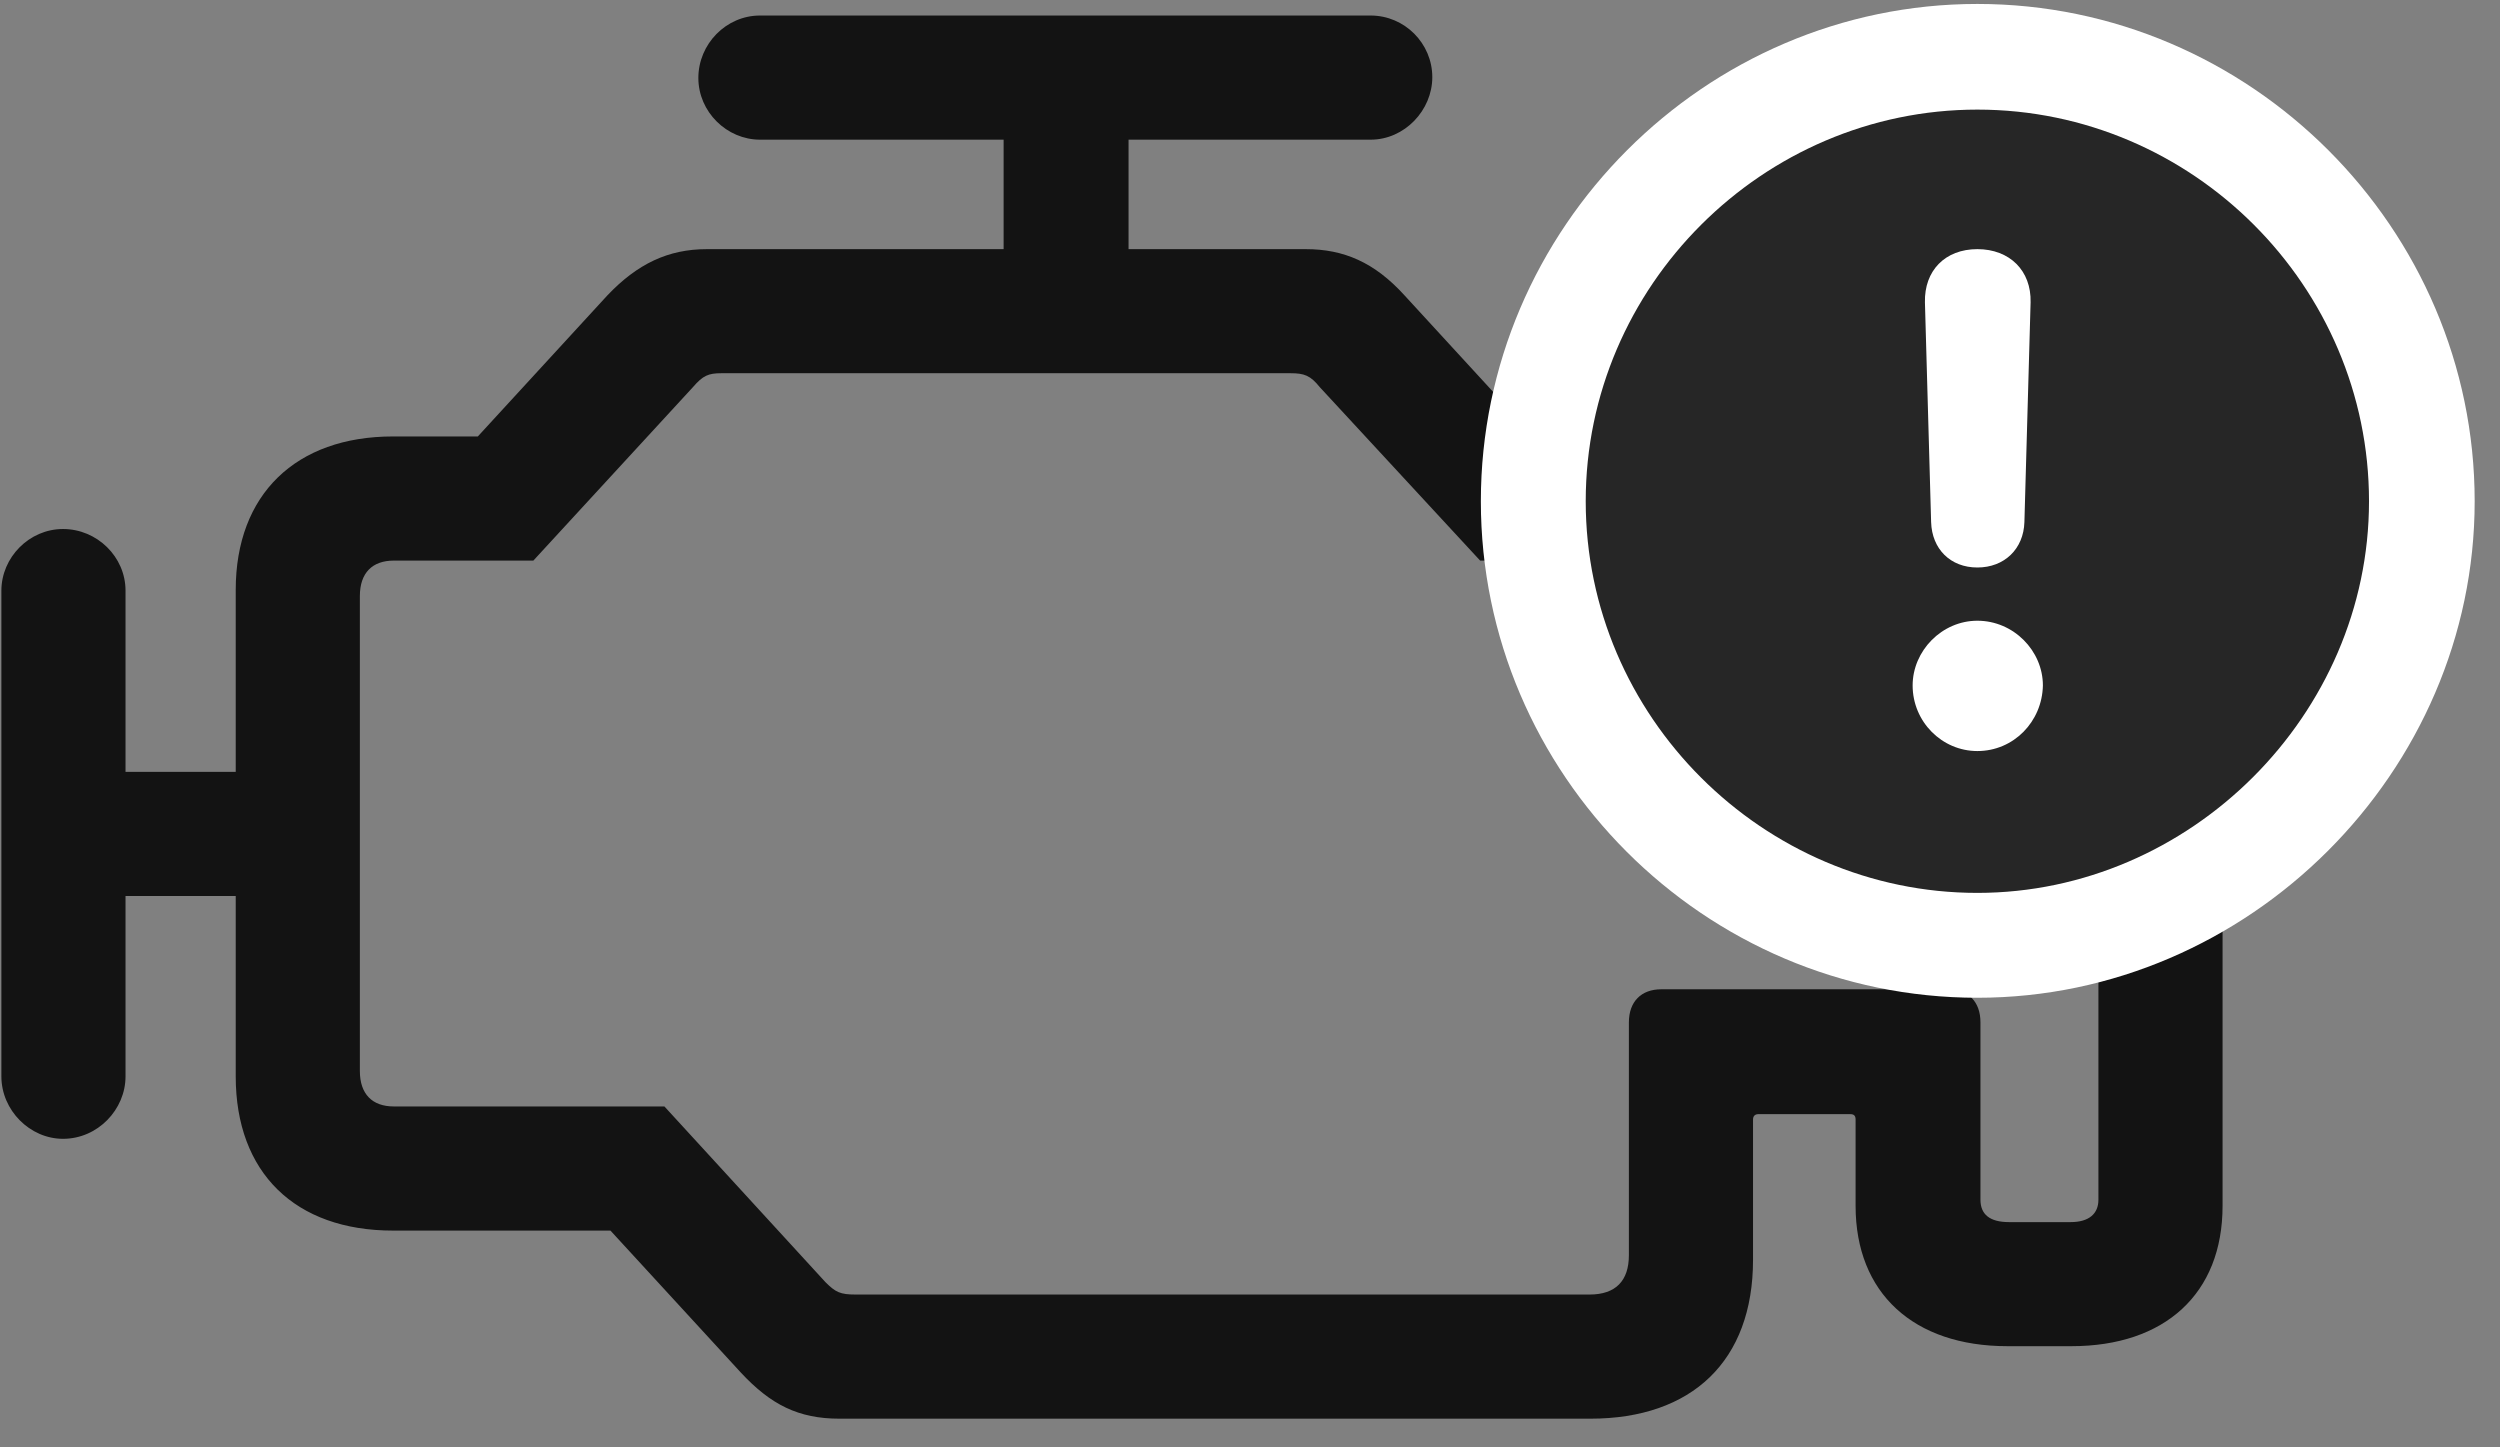 <svg width="38" height="22" viewBox="0 0 38 22" fill="none" xmlns="http://www.w3.org/2000/svg">
<rect x="0" y="0" width="38" height="22" fill="#808080" stroke="none"/>
<g clip-path="url(#clip0_2207_15630)">
<path d="M12.759 21.564H24.173C25.72 21.564 26.646 20.685 26.646 19.15V17.017C26.646 16.959 26.681 16.935 26.728 16.935H28.123C28.181 16.935 28.205 16.959 28.205 17.017V18.33C28.205 19.654 29.084 20.462 30.513 20.462H31.486C32.904 20.462 33.783 19.666 33.783 18.33V9.869C33.783 8.533 32.904 7.736 31.486 7.736H30.513C29.084 7.736 28.205 8.544 28.205 9.869V10.959C28.205 11.005 28.181 11.041 28.123 11.041H26.728C26.681 11.041 26.646 11.005 26.646 10.959V8.966C26.646 7.513 25.744 6.634 24.244 6.634H23.318L21.349 4.49C20.892 3.986 20.423 3.787 19.849 3.787H10.744C10.158 3.787 9.689 4.009 9.232 4.49L7.263 6.634H5.974C4.498 6.634 3.583 7.513 3.583 8.966V16.361C3.583 17.826 4.486 18.705 5.974 18.705H9.279L11.259 20.861C11.716 21.353 12.138 21.564 12.759 21.564ZM13.005 19.677C12.771 19.677 12.701 19.642 12.548 19.49L10.099 16.818H5.986C5.658 16.818 5.47 16.63 5.47 16.279V9.06C5.47 8.709 5.658 8.521 5.986 8.521H8.107L10.533 5.884C10.685 5.708 10.767 5.673 10.966 5.673H19.615C19.826 5.673 19.919 5.708 20.06 5.884L22.498 8.521H24.232C24.56 8.521 24.759 8.72 24.759 9.06V12.423C24.759 12.74 24.947 12.927 25.252 12.927H29.611C29.916 12.927 30.103 12.74 30.103 12.423V9.951C30.103 9.74 30.244 9.623 30.537 9.623H31.474C31.755 9.623 31.896 9.751 31.896 9.951V18.236C31.896 18.447 31.755 18.576 31.474 18.576H30.537C30.244 18.576 30.103 18.459 30.103 18.236V15.541C30.103 15.224 29.916 15.037 29.611 15.037H25.252C24.947 15.037 24.759 15.224 24.759 15.541V19.08C24.759 19.466 24.56 19.677 24.162 19.677H13.005ZM0.958 17.31C1.486 17.31 1.908 16.865 1.908 16.361V13.619H4.404V11.732H1.908V8.978C1.908 8.462 1.474 8.041 0.958 8.041C0.443 8.041 0.021 8.474 0.021 8.978V16.361C0.021 16.877 0.455 17.31 0.958 17.31ZM15.255 4.97H17.154V2.123H20.834C21.349 2.123 21.771 1.677 21.771 1.173C21.771 0.658 21.349 0.236 20.834 0.236H11.552C11.037 0.236 10.615 0.669 10.615 1.185C10.615 1.701 11.048 2.123 11.552 2.123H15.255V4.97Z" fill="black" fill-opacity="0.85"/>
<path d="M30.056 15.166C34.181 15.166 37.615 11.732 37.615 7.619C37.615 3.47 34.205 0.06 30.056 0.06C25.919 0.06 22.509 3.47 22.509 7.619C22.509 11.767 25.908 15.166 30.056 15.166Z" fill="white"/>
<path d="M30.056 13.572C33.291 13.572 36.009 10.865 36.009 7.619C36.009 4.349 33.326 1.666 30.056 1.666C26.798 1.666 24.103 4.349 24.103 7.619C24.103 10.888 26.798 13.572 30.056 13.572Z" fill="black" fill-opacity="0.85"/>
<path d="M30.056 11.416C29.517 11.416 29.072 10.97 29.072 10.419C29.072 9.892 29.517 9.435 30.056 9.435C30.607 9.435 31.052 9.892 31.052 10.419C31.041 10.97 30.607 11.416 30.056 11.416ZM30.056 8.626C29.646 8.626 29.365 8.345 29.353 7.935L29.259 4.595C29.248 4.115 29.564 3.787 30.056 3.787C30.548 3.787 30.877 4.115 30.865 4.595L30.771 7.935C30.759 8.345 30.466 8.626 30.056 8.626Z" fill="white"/>
</g>
<defs>
<clipPath id="clip0_2207_15630">
<rect width="37.594" height="21.691" fill="white" transform="translate(0.021 0.06)"/>
</clipPath>
</defs>
</svg>
